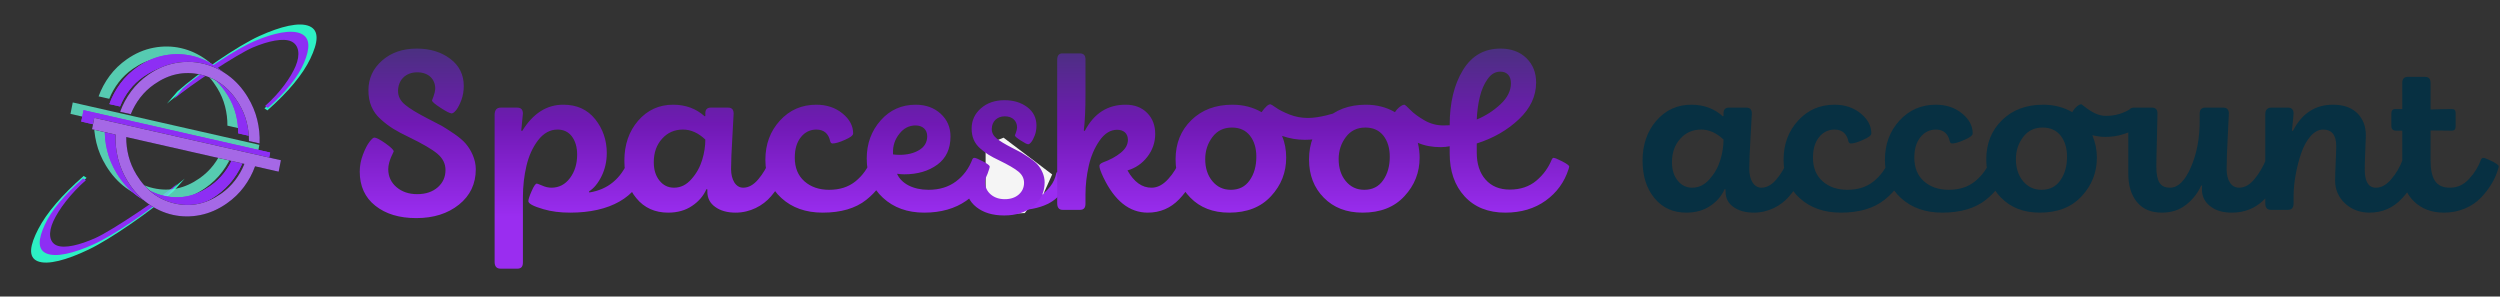 <svg width="548" height="65" viewBox="0 0 548 65" fill="none" xmlns="http://www.w3.org/2000/svg">
<rect x="0" y="0" width="548" height="65" fill="#333333" stroke="none"/>
<path d="M369.645 46.61C366.739 46.61 364.42 45.56 362.687 43.461C360.929 41.361 360.05 38.602 360.05 35.209C360.05 31.718 361.051 28.788 363.077 26.444C365.104 24.125 367.643 22.953 370.743 22.953C373.478 22.953 375.772 23.808 377.652 25.492L377.799 25.443V24.809C377.799 24.003 378.189 23.612 378.946 23.588H382.804C383.609 23.588 384 24.027 384 24.906C384 24.98 383.902 26.615 383.731 29.838C383.536 33.085 383.438 35.477 383.438 37.04C383.438 39.384 384.439 41.142 386.1 41.142C387.271 41.142 388.37 40.531 389.42 39.286C390.445 38.065 391.3 36.625 391.959 34.94C392.057 34.721 392.179 34.599 392.35 34.599C392.618 34.599 393.253 34.867 394.254 35.38C395.255 35.893 395.743 36.283 395.743 36.503C395.743 36.625 395.719 36.796 395.646 36.991C395.06 38.92 393.985 40.922 392.203 43.022C390.421 45.121 387.589 46.61 384.439 46.61C382.608 46.61 381.119 46.195 379.972 45.365C378.824 44.56 378.238 43.437 378.238 41.996V41.508L378.043 41.459C377.384 42.948 376.31 44.193 374.869 45.145C373.429 46.122 371.671 46.61 369.645 46.61ZM370.938 41.142C372.403 41.142 373.673 40.507 374.771 39.237C375.87 37.992 376.651 36.576 377.115 35.014C377.579 33.476 377.799 31.986 377.799 30.595C376.261 29.13 374.625 28.398 372.892 28.398C371.061 28.398 369.522 29.057 368.326 30.399C367.105 31.742 366.495 33.451 366.495 35.551C366.495 37.211 366.91 38.554 367.74 39.579C368.57 40.629 369.645 41.142 370.938 41.142ZM403.507 46.61C399.82 46.61 396.793 45.536 394.474 43.412C392.13 41.288 390.958 38.505 390.958 35.038C390.958 31.596 392.032 28.739 394.156 26.42C396.28 24.101 398.941 22.953 402.115 22.953C404.386 22.953 406.29 23.588 407.853 24.857C409.415 26.127 410.196 27.592 410.196 29.252C410.196 29.667 409.61 30.131 408.414 30.644C407.218 31.181 406.314 31.449 405.704 31.449C405.411 31.449 405.24 31.278 405.167 30.961C404.801 29.276 403.8 28.422 402.164 28.398C400.772 28.398 399.625 28.959 398.746 30.058C397.843 31.181 397.403 32.67 397.403 34.55C397.403 36.772 398.111 38.505 399.527 39.75C400.943 40.995 402.75 41.605 404.947 41.605C407.242 41.605 409.171 40.995 410.709 39.75C412.247 38.505 413.395 36.918 414.151 34.94C414.249 34.721 414.396 34.599 414.615 34.599C414.884 34.599 415.494 34.867 416.495 35.38C417.472 35.893 417.96 36.283 417.96 36.503C417.96 36.601 417.911 36.796 417.813 37.089C417.008 39.701 415.445 41.923 413.077 43.803C410.709 45.683 407.511 46.61 403.507 46.61ZM425.724 46.61C422.037 46.61 419.01 45.536 416.69 43.412C414.347 41.288 413.175 38.505 413.175 35.038C413.175 31.596 414.249 28.739 416.373 26.42C418.497 24.101 421.158 22.953 424.332 22.953C426.603 22.953 428.507 23.588 430.069 24.857C431.632 26.127 432.413 27.592 432.413 29.252C432.413 29.667 431.827 30.131 430.631 30.644C429.435 31.181 428.531 31.449 427.921 31.449C427.628 31.449 427.457 31.278 427.384 30.961C427.018 29.276 426.017 28.422 424.381 28.398C422.989 28.398 421.842 28.959 420.963 30.058C420.06 31.181 419.62 32.67 419.62 34.55C419.62 36.772 420.328 38.505 421.744 39.75C423.16 40.995 424.967 41.605 427.164 41.605C429.459 41.605 431.388 40.995 432.926 39.75C434.464 38.505 435.611 36.918 436.368 34.94C436.466 34.721 436.612 34.599 436.832 34.599C437.101 34.599 437.711 34.867 438.712 35.38C439.688 35.893 440.177 36.283 440.177 36.503C440.177 36.601 440.128 36.796 440.03 37.089C439.225 39.701 437.662 41.923 435.294 43.803C432.926 45.683 429.728 46.61 425.724 46.61ZM467.13 23.808C467.398 23.661 467.643 23.588 467.838 23.588C468.033 23.588 468.326 24.052 468.717 24.98C469.107 25.932 469.303 26.542 469.303 26.859C469.303 27.519 468.033 28.593 465.494 29.398C464.225 29.814 462.882 30.009 461.441 30.009C460.636 30.009 459.708 29.887 458.634 29.643C459.293 31.181 459.635 32.816 459.635 34.55C459.635 37.797 458.536 40.605 456.314 42.997C454.093 45.414 451.041 46.61 447.135 46.61C443.595 46.61 440.763 45.512 438.614 43.315C436.466 41.142 435.392 38.334 435.392 34.94C435.392 31.449 436.539 28.568 438.858 26.322C441.153 24.076 444.156 22.953 447.843 22.953C450.211 22.953 452.335 23.49 454.239 24.589C454.752 23.637 455.68 22.855 456.192 22.855C456.388 22.733 458.829 25.492 461.734 25.395C463.639 25.395 465.445 24.857 467.13 23.808ZM447.501 41.605C449.283 41.605 450.65 40.922 451.627 39.53C452.604 38.139 453.092 36.43 453.092 34.355C453.092 32.475 452.628 30.936 451.7 29.74C450.748 28.544 449.43 27.958 447.745 27.958C445.938 27.958 444.522 28.642 443.473 30.033C442.423 31.425 441.886 33.036 441.886 34.892C441.886 36.82 442.398 38.432 443.448 39.701C444.498 40.971 445.841 41.605 447.501 41.605ZM473.868 46.61C471.5 46.61 469.693 45.829 468.424 44.291C467.154 42.753 466.52 40.678 466.52 38.041V24.906C466.52 24.052 466.935 23.612 467.765 23.588H471.671C472.501 23.588 472.916 24.003 472.916 24.857C472.916 25.858 472.867 27.738 472.794 30.546C472.721 33.353 472.672 35.307 472.672 36.454C472.672 39.701 473.453 41.142 475.675 41.142C477.408 41.142 478.922 39.677 480.216 36.723C481.51 33.769 482.169 30.399 482.169 26.591V24.906C482.169 24.052 482.56 23.612 483.365 23.588H487.32C488.15 23.588 488.565 24.027 488.565 24.906C488.565 25.126 488.492 26.811 488.321 29.96C488.15 33.109 488.077 35.502 488.077 37.089C488.077 39.433 489.029 41.142 490.812 41.142C492.057 41.142 493.204 40.482 494.254 39.164C495.304 37.87 496.109 36.454 496.72 34.94C496.817 34.721 496.964 34.599 497.159 34.599C497.452 34.599 498.087 34.843 499.063 35.331C500.016 35.844 500.504 36.234 500.504 36.503C500.504 36.625 500.479 36.796 500.406 36.991C499.601 39.555 498.258 41.801 496.329 43.73C494.4 45.658 492.032 46.61 489.225 46.61C487.223 46.61 485.636 46.147 484.439 45.17C483.243 44.218 482.657 42.997 482.657 41.508C482.657 41.068 482.682 40.8 482.706 40.702L482.511 40.653C481.754 42.338 480.631 43.754 479.166 44.901C477.701 46.049 475.943 46.61 473.868 46.61ZM519.4 46.61C517.276 46.61 515.47 45.927 514.029 44.584C512.589 43.241 511.856 41.557 511.856 39.555C511.856 38.651 511.905 37.382 511.979 35.722C512.052 34.086 512.101 32.841 512.101 32.011C512.101 29.618 511.148 28.422 509.244 28.398C508.243 28.398 507.34 28.886 506.485 29.838C505.631 30.814 504.947 32.06 504.435 33.549C503.409 36.552 502.75 40.043 502.75 43.046V44.608C502.75 45.536 502.335 46 501.505 46H497.794C496.964 46 496.549 45.536 496.549 44.608V25.053C496.549 24.101 496.988 23.612 497.843 23.588H501.505C502.335 23.588 502.75 24.027 502.75 24.906C502.75 25.175 502.628 26.42 502.384 28.642L502.604 28.69C504.581 24.857 507.511 22.929 511.441 22.953C513.663 22.953 515.421 23.564 516.69 24.784C517.96 26.029 518.595 27.665 518.595 29.691C518.595 30.106 518.546 31.181 518.473 32.963C518.399 34.745 518.351 36.161 518.351 37.162C518.351 39.823 519.181 41.166 520.841 41.142C521.988 41.142 523.087 40.531 524.161 39.286C525.211 38.065 526.065 36.625 526.7 34.94C526.798 34.721 526.944 34.599 527.14 34.599C527.408 34.599 528.019 34.867 529.02 35.38C529.996 35.893 530.484 36.283 530.484 36.503C530.484 36.625 530.46 36.796 530.387 36.991C529.728 39.262 528.434 41.41 526.529 43.485C524.601 45.56 522.232 46.61 519.4 46.61ZM544.327 34.599C544.596 34.599 545.23 34.843 546.231 35.331C547.232 35.844 547.721 36.21 547.721 36.454C547.721 36.576 547.672 36.796 547.574 37.089C546.915 39.31 545.694 41.361 543.839 43.315C541.959 45.292 539.054 46.61 535.733 46.61C532.999 46.61 530.802 45.78 529.117 44.12C527.433 42.484 526.578 40.312 526.578 37.602V28.642H525.284C524.552 28.642 524.186 28.3 524.186 27.641V24.857C524.186 24.223 524.479 23.905 525.064 23.905H526.578V18.192C526.578 17.289 526.969 16.85 527.774 16.85H531.583C532.389 16.85 532.779 17.289 532.779 18.192V24.003C534.903 23.93 536.466 23.905 537.467 23.905C538.004 23.905 538.272 24.174 538.272 24.711V27.738C538.272 28.349 537.979 28.642 537.418 28.642C537.101 28.642 536.393 28.642 535.318 28.617C534.22 28.593 533.39 28.593 532.779 28.593V35.111C532.779 39.115 533.902 41.142 537.027 41.142C538.663 41.142 540.055 40.507 541.227 39.213C542.398 37.943 543.277 36.527 543.863 34.94C543.985 34.721 544.132 34.599 544.327 34.599Z" fill="#073042"/>
<path d="M225.509 45.905C223.828 46.15 222.398 46.106 221.207 45.79C220.061 45.469 219.473 45.214 219.458 45.023C219.42 44.777 219.526 44.318 219.773 43.616C220.008 42.93 220.205 42.576 220.35 42.555C220.389 42.52 222.172 43.119 223.223 42.922C223.875 42.827 224.376 42.518 224.698 42.012C225.019 41.506 225.139 40.941 225.045 40.333C224.863 39.161 224.078 38.402 222.479 37.553C221.101 36.792 220.088 36.184 219.442 35.745L219.364 35.816C219.464 36.082 219.549 36.44 219.617 36.874C219.754 37.757 219.769 38.717 219.663 39.754C219.543 40.792 219.34 41.681 219.054 42.418C219.001 42.559 218.926 42.644 218.839 42.656C218.665 42.681 218.249 42.579 217.603 42.333C216.942 42.088 216.602 41.901 216.577 41.742C216.575 41.727 216.628 41.497 216.737 41.052C217.187 39.655 217.269 37.985 216.968 36.045C216.899 35.597 216.782 35.036 216.621 34.379C216.462 33.736 216.379 33.393 216.377 33.378C216.336 33.118 216.684 32.682 217.419 32.072C218.154 31.462 218.682 31.134 218.986 31.09C219.117 31.071 219.258 31.124 219.409 31.235C220.677 32.339 222.333 33.46 224.388 34.567C225.294 35.057 225.993 35.459 226.474 35.789C226.955 36.118 227.43 36.597 227.893 37.196C228.359 37.809 228.645 38.508 228.769 39.304C228.868 39.941 228.831 40.568 228.663 41.199C228.494 41.83 228.259 42.323 227.96 42.692L228.036 42.8C228.816 42.376 229.546 41.737 230.213 40.87C230.881 40.018 231.324 39.051 231.529 37.985C231.562 37.817 231.638 37.732 231.739 37.718C231.913 37.692 232.327 37.78 232.966 37.983C233.608 38.201 233.932 38.376 233.954 38.521C233.965 38.593 233.956 38.727 233.925 38.91C233.306 42.848 230.496 45.181 225.509 45.905Z" fill="url(#paint0_linear_697_2)"/>
<path d="M216.048 31.762L219.981 30.179L230.635 38.238L228.694 42.565L227.672 42.713L224.633 46.694L219.448 46.942L216.049 41.874L216.048 31.762Z" fill="#F5F5F5"/>
<path d="M91.257 47.807C87.522 47.807 84.543 46.903 82.272 45.097C80.002 43.315 78.855 40.8 78.855 37.602C78.855 36.332 79.099 35.087 79.562 33.866C80.026 32.67 80.49 31.742 80.978 31.107C81.467 30.473 81.833 30.155 82.053 30.155C82.468 30.155 83.273 30.57 84.494 31.425C85.69 32.279 86.301 32.865 86.301 33.207C86.301 33.329 85.105 35.233 85.105 37.089C85.105 38.676 85.715 39.994 86.911 41.02C88.107 42.045 89.621 42.558 91.452 42.558C93.332 42.558 94.821 42.045 95.969 41.044C97.092 40.043 97.653 38.798 97.653 37.26C97.653 35.893 97.067 34.696 95.871 33.695C94.675 32.694 92.6 31.498 89.645 30.058C88.254 29.398 87.106 28.788 86.203 28.227C85.3 27.665 84.397 26.981 83.493 26.176C81.638 24.54 80.759 22.465 80.759 19.804C80.759 17.191 81.76 15.019 83.762 13.261C85.739 11.527 88.278 10.648 91.355 10.648C94.284 10.648 96.726 11.405 98.703 12.895C100.681 14.384 101.657 16.386 101.657 18.852C101.657 19.926 101.486 20.951 101.145 21.903C100.778 22.855 100.412 23.588 100.021 24.101C99.606 24.613 99.265 24.857 98.996 24.857C98.63 24.857 97.824 24.442 96.579 23.637C95.334 22.831 94.699 22.294 94.699 22.001L95.041 21.098C95.261 20.463 95.383 19.926 95.407 19.462C95.407 17.314 93.918 15.849 91.452 15.849C88.986 15.849 87.253 17.484 87.253 19.95C87.253 21.122 87.766 22.123 88.815 22.977C89.841 23.832 91.477 24.809 93.698 25.956C95.09 26.664 96.14 27.201 96.848 27.592C97.556 28.007 98.459 28.593 99.582 29.35C100.681 30.106 101.535 30.839 102.097 31.498C103.244 32.841 104.294 34.916 104.294 37.089C104.294 40.287 103.073 42.875 100.607 44.852C98.142 46.83 95.017 47.807 91.257 47.807ZM113.425 58.891H109.714C108.859 58.891 108.42 58.402 108.42 57.401V25.199C108.42 24.125 108.859 23.588 109.763 23.588H113.376C114.206 23.588 114.621 24.027 114.621 24.906C114.621 24.98 114.499 26.225 114.255 28.642L114.475 28.69C116.843 24.857 119.846 22.929 123.508 22.953C126.438 22.953 128.757 24.003 130.466 26.127C132.15 28.251 133.005 30.717 133.005 33.549C133.005 35.38 132.614 37.089 131.857 38.627C131.101 40.165 130.173 41.288 129.123 41.947L129.172 42.191C133.249 41.557 136.13 39.164 137.814 35.038C137.912 34.745 138.034 34.599 138.205 34.599C138.498 34.599 139.157 34.867 140.158 35.38C141.159 35.893 141.672 36.283 141.672 36.503C141.672 36.625 141.623 36.845 141.525 37.162C139.548 43.29 133.688 46.61 124.973 46.61C122.8 46.61 120.847 46.366 119.113 45.853C116.916 45.219 115.817 44.633 115.817 44.096C115.817 43.681 116.062 42.948 116.55 41.85C117.014 40.775 117.404 40.238 117.673 40.238C117.746 40.238 118.137 40.385 118.845 40.678C119.553 40.995 120.236 41.142 120.871 41.142C122.531 41.142 123.898 40.434 124.948 39.018C125.998 37.602 126.511 35.893 126.511 33.891C126.511 32.255 126.12 30.936 125.363 29.911C124.606 28.91 123.557 28.398 122.214 28.398C120.578 28.398 119.162 29.179 117.966 30.717C116.77 32.279 115.915 34.159 115.402 36.332C114.89 38.505 114.621 40.824 114.621 43.241V57.548C114.621 58.451 114.23 58.891 113.425 58.891ZM146.457 46.61C143.552 46.61 141.232 45.56 139.499 43.461C137.741 41.361 136.862 38.602 136.862 35.209C136.862 31.718 137.863 28.788 139.89 26.444C141.916 24.125 144.455 22.953 147.556 22.953C150.29 22.953 152.585 23.808 154.465 25.492L154.611 25.443V24.809C154.611 24.003 155.002 23.612 155.759 23.588H159.616C160.422 23.588 160.812 24.027 160.812 24.906C160.812 24.98 160.715 26.615 160.544 29.838C160.349 33.085 160.251 35.477 160.251 37.04C160.251 39.384 161.252 41.142 162.912 41.142C164.084 41.142 165.183 40.531 166.232 39.286C167.258 38.065 168.112 36.625 168.771 34.94C168.869 34.721 168.991 34.599 169.162 34.599C169.431 34.599 170.065 34.867 171.066 35.38C172.067 35.893 172.556 36.283 172.556 36.503C172.556 36.625 172.531 36.796 172.458 36.991C171.872 38.92 170.798 40.922 169.016 43.022C167.233 45.121 164.401 46.61 161.252 46.61C159.421 46.61 157.932 46.195 156.784 45.365C155.637 44.56 155.051 43.437 155.051 41.996V41.508L154.855 41.459C154.196 42.948 153.122 44.193 151.682 45.145C150.241 46.122 148.483 46.61 146.457 46.61ZM147.751 41.142C149.216 41.142 150.485 40.507 151.584 39.237C152.683 37.992 153.464 36.576 153.928 35.014C154.392 33.476 154.611 31.986 154.611 30.595C153.073 29.13 151.438 28.398 149.704 28.398C147.873 28.398 146.335 29.057 145.139 30.399C143.918 31.742 143.308 33.451 143.308 35.551C143.308 37.211 143.723 38.554 144.553 39.579C145.383 40.629 146.457 41.142 147.751 41.142ZM180.319 46.61C176.633 46.61 173.605 45.536 171.286 43.412C168.942 41.288 167.771 38.505 167.771 35.038C167.771 31.596 168.845 28.739 170.969 26.42C173.093 24.101 175.754 22.953 178.928 22.953C181.198 22.953 183.103 23.588 184.665 24.857C186.228 26.127 187.009 27.592 187.009 29.252C187.009 29.667 186.423 30.131 185.227 30.644C184.03 31.181 183.127 31.449 182.517 31.449C182.224 31.449 182.053 31.278 181.979 30.961C181.613 29.276 180.612 28.422 178.977 28.398C177.585 28.398 176.438 28.959 175.559 30.058C174.655 31.181 174.216 32.67 174.216 34.55C174.216 36.772 174.924 38.505 176.34 39.75C177.756 40.995 179.562 41.605 181.76 41.605C184.055 41.605 185.983 40.995 187.521 39.75C189.06 38.505 190.207 36.918 190.964 34.94C191.062 34.721 191.208 34.599 191.428 34.599C191.696 34.599 192.307 34.867 193.308 35.38C194.284 35.893 194.772 36.283 194.772 36.503C194.772 36.601 194.724 36.796 194.626 37.089C193.82 39.701 192.258 41.923 189.89 43.803C187.521 45.683 184.323 46.61 180.319 46.61ZM202.585 46.61C198.898 46.61 195.871 45.512 193.527 43.339C191.159 41.166 189.987 38.31 189.987 34.745C189.987 31.474 191.013 28.69 193.039 26.395C195.065 24.101 197.629 22.953 200.729 22.953C202.927 22.953 204.758 23.612 206.198 24.931C207.639 26.249 208.347 27.909 208.347 29.911C208.347 32.621 207.395 34.672 205.466 36.088C203.537 37.504 201.12 38.212 198.19 38.212C197.751 38.212 197.238 38.163 196.628 38.09C197.58 40.238 200.144 41.605 203.537 41.605C205.905 41.605 207.907 40.995 209.543 39.774C211.179 38.554 212.375 36.942 213.132 34.94C213.229 34.721 213.376 34.599 213.596 34.599C213.864 34.599 214.475 34.867 215.476 35.38C216.452 35.893 216.94 36.283 216.94 36.503C216.94 36.625 216.916 36.796 216.843 36.991C215.988 39.921 214.304 42.265 211.813 43.998C209.323 45.731 206.247 46.61 202.585 46.61ZM197.189 33.94C198.874 33.94 200.314 33.598 201.486 32.89C202.658 32.182 203.244 31.181 203.244 29.838C203.244 28.446 202.268 27.494 200.681 27.494C199.289 27.494 198.093 28.105 197.141 29.325C196.164 30.546 195.7 31.938 195.749 33.5V33.842C196.213 33.915 196.677 33.94 197.189 33.94ZM220.12 47.228C217.58 47.228 215.555 46.614 214.011 45.386C212.467 44.174 211.687 42.464 211.687 40.289C211.687 39.426 211.853 38.579 212.168 37.749C212.483 36.935 212.799 36.305 213.131 35.873C213.463 35.441 213.712 35.226 213.861 35.226C214.144 35.226 214.691 35.508 215.521 36.089C216.335 36.67 216.75 37.068 216.75 37.301C216.75 37.384 215.937 38.679 215.937 39.94C215.937 41.02 216.352 41.916 217.165 42.613C217.979 43.31 219.008 43.659 220.253 43.659C221.531 43.659 222.544 43.31 223.324 42.63C224.088 41.949 224.47 41.102 224.47 40.057C224.47 39.127 224.071 38.313 223.258 37.633C222.444 36.952 221.033 36.139 219.024 35.159C218.078 34.711 217.298 34.296 216.684 33.914C216.069 33.532 215.455 33.067 214.841 32.52C213.579 31.407 212.981 29.996 212.981 28.186C212.981 26.41 213.662 24.933 215.023 23.737C216.368 22.559 218.095 21.961 220.187 21.961C222.179 21.961 223.839 22.476 225.184 23.488C226.528 24.501 227.192 25.862 227.192 27.539C227.192 28.27 227.076 28.967 226.844 29.614C226.595 30.262 226.346 30.76 226.08 31.108C225.798 31.457 225.565 31.623 225.383 31.623C225.134 31.623 224.586 31.341 223.739 30.793C222.893 30.245 222.461 29.88 222.461 29.681L222.693 29.066C222.843 28.635 222.926 28.27 222.942 27.954C222.942 26.493 221.93 25.497 220.253 25.497C218.576 25.497 217.397 26.609 217.397 28.286C217.397 29.083 217.746 29.764 218.46 30.345C219.157 30.926 220.27 31.59 221.78 32.37C222.727 32.852 223.44 33.217 223.922 33.482C224.403 33.765 225.018 34.163 225.781 34.678C226.528 35.192 227.109 35.69 227.491 36.139C228.271 37.052 228.985 38.463 228.985 39.94C228.985 42.115 228.155 43.875 226.479 45.22C224.802 46.565 222.677 47.228 220.12 47.228ZM251.585 46.61C247.557 46.61 244.31 44.023 241.844 38.847C241.282 37.65 240.989 36.82 240.989 36.356C240.989 36.063 241.258 35.819 241.771 35.6C243.333 35.038 244.627 34.33 245.677 33.476C246.727 32.621 247.239 31.693 247.239 30.644C247.239 29.301 246.36 28.446 244.871 28.446C243.406 28.446 242.112 29.252 241.014 30.839C239.891 32.45 239.109 34.306 238.646 36.381C238.182 38.456 237.938 40.531 237.938 42.606V44.657C237.938 45.56 237.547 46 236.741 46H232.933C232.127 46 231.736 45.512 231.736 44.511V13.09C231.736 12.162 232.127 11.698 232.933 11.698H236.692C237.522 11.698 237.938 12.138 237.938 13.041V20.658C237.938 23.905 237.815 26.566 237.571 28.642L237.791 28.69C239.793 24.857 242.796 22.929 246.775 22.953C248.68 22.953 250.242 23.539 251.438 24.735C252.635 25.932 253.221 27.47 253.221 29.35C253.221 31.181 252.659 32.865 251.512 34.355C250.364 35.844 248.899 36.845 247.142 37.357C248.582 39.897 250.34 41.166 252.439 41.142C253.709 41.142 254.93 40.507 256.077 39.237C257.225 37.992 258.079 36.552 258.689 34.94C258.787 34.721 258.934 34.599 259.129 34.599C259.397 34.599 260.008 34.867 261.009 35.38C261.985 35.893 262.474 36.283 262.474 36.503C262.474 36.625 262.449 36.796 262.376 36.991C261.644 39.506 260.35 41.727 258.47 43.681C256.59 45.634 254.295 46.61 251.585 46.61ZM292.601 24.76C292.723 24.76 293.04 25.273 293.553 26.298C294.041 27.348 294.285 27.958 294.285 28.153C294.285 28.617 292.845 29.472 290.184 30.131C288.841 30.473 287.474 30.644 286.033 30.644C284.3 30.644 282.64 30.351 281.028 29.789C281.639 31.254 281.932 32.841 281.932 34.55C281.932 37.797 280.833 40.605 278.611 42.997C276.39 45.414 273.338 46.61 269.432 46.61C265.892 46.61 263.06 45.512 260.911 43.315C258.763 41.142 257.688 38.334 257.688 34.94C257.688 31.449 258.836 28.568 261.155 26.322C263.45 24.076 266.453 22.953 270.14 22.953C272.508 22.953 274.632 23.49 276.536 24.589C277.366 23.417 278.025 22.831 278.489 22.855C278.587 22.855 278.978 23.1 279.686 23.588C280.394 24.101 281.37 24.589 282.664 25.102C283.958 25.614 285.301 25.858 286.741 25.858C289.329 25.858 292.649 24.76 292.601 24.76ZM269.798 41.605C271.58 41.605 272.947 40.922 273.924 39.53C274.9 38.139 275.389 36.43 275.389 34.355C275.389 32.475 274.925 30.936 273.997 29.74C273.045 28.544 271.727 27.958 270.042 27.958C268.235 27.958 266.819 28.642 265.77 30.033C264.72 31.425 264.183 33.036 264.183 34.892C264.183 36.82 264.695 38.432 265.745 39.701C266.795 40.971 268.138 41.605 269.798 41.605ZM316.38 27.494L318.138 27.445C318.26 27.445 318.455 28.056 318.675 29.276C318.895 30.497 318.992 31.254 318.992 31.547C318.992 31.742 318.626 31.913 317.918 32.035C317.21 32.182 316.502 32.255 315.794 32.255C313.914 32.255 312.254 31.938 310.789 31.303C311.058 32.45 311.18 33.524 311.18 34.55C311.18 37.797 310.081 40.605 307.859 42.997C305.638 45.414 302.586 46.61 298.68 46.61C295.14 46.61 292.308 45.512 290.159 43.315C288.011 41.142 286.937 38.334 286.937 34.94C286.937 31.449 288.084 28.568 290.403 26.322C292.698 24.076 295.701 22.953 299.388 22.953C301.756 22.953 303.88 23.49 305.784 24.589C306.297 23.71 307.322 22.953 307.835 22.953C307.957 22.953 308.396 23.319 309.129 24.076C309.861 24.833 310.887 25.59 312.181 26.347C313.475 27.104 314.891 27.494 316.38 27.494ZM299.046 41.605C300.828 41.605 302.195 40.922 303.172 39.53C304.148 38.139 304.637 36.43 304.637 34.355C304.637 32.475 304.173 30.936 303.245 29.74C302.293 28.544 300.975 27.958 299.29 27.958C297.483 27.958 296.067 28.642 295.018 30.033C293.968 31.425 293.431 33.036 293.431 34.892C293.431 36.82 293.943 38.432 294.993 39.701C296.043 40.971 297.386 41.605 299.046 41.605ZM340.55 34.599C340.818 34.599 341.453 34.867 342.454 35.38C343.455 35.893 343.968 36.283 343.968 36.503C343.968 36.601 343.919 36.796 343.821 37.089C342.918 39.921 341.258 42.216 338.816 43.974C336.375 45.731 333.421 46.61 329.954 46.61C326.194 46.61 323.216 45.414 321.043 43.046C318.87 40.678 317.771 37.553 317.771 33.647V27.445C317.771 22.538 318.748 18.51 320.677 15.36C322.605 12.211 325.34 10.648 328.904 10.648C331.224 10.648 333.128 11.332 334.568 12.724C336.009 14.115 336.717 15.898 336.717 18.095C336.717 21.049 335.472 23.734 332.981 26.102C330.467 28.495 327.391 30.277 323.704 31.449V33.451C323.704 35.917 324.339 37.895 325.633 39.359C326.927 40.824 328.685 41.557 330.955 41.557C333.274 41.557 335.228 40.898 336.766 39.603C338.304 38.31 339.427 36.747 340.159 34.94C340.257 34.721 340.379 34.599 340.55 34.599ZM328.855 15.702C327.781 15.702 326.854 16.239 326.072 17.338C325.291 18.436 324.729 19.755 324.363 21.293C323.997 22.831 323.777 24.467 323.704 26.2C325.633 25.395 327.366 24.296 328.904 22.855C330.442 21.415 331.199 19.877 331.199 18.241C331.199 16.703 330.394 15.702 328.855 15.702Z" fill="url(#paint1_linear_697_2)"/>
<path d="M58.611 24.195C63.222 20.126 66.362 16.343 68.032 12.844C69.702 9.346 70.053 6.72 67.848 5.748C65.643 4.776 61.556 5.756 56.825 7.905C52.095 10.054 43.496 15.984 38.886 20.052L36.593 22.721C40.344 19.412 52.399 11.249 56.239 9.504C60.08 7.759 63.597 6.927 65.391 7.717C67.185 8.508 67.334 10.893 65.978 13.733C64.623 16.573 61.719 20.443 57.969 23.753L58.611 24.195Z" fill="#2DF0C4"/>
<path d="M58.724 23.654C62.712 20.134 65.354 16.829 66.649 13.738C67.944 10.646 68.078 8.299 65.955 7.364C63.833 6.429 60.105 7.191 55.864 8.984C51.623 10.777 44.064 15.852 40.076 19.371L38.141 21.701C41.385 18.838 51.994 11.858 55.437 10.402C58.88 8.947 62.09 8.3 63.816 9.061C65.542 9.822 65.856 11.967 64.805 14.477C63.753 16.986 61.339 20.376 58.095 23.239L58.724 23.654Z" fill="#8D2EF4"/>
<path d="M18.347 38.568C13.53 42.794 10.209 46.679 8.381 50.221C6.553 53.764 6.091 56.388 8.274 57.265C10.456 58.143 14.617 57.006 19.474 54.682C24.332 52.357 33.245 46.122 38.061 41.895L40.482 39.152C36.564 42.59 24.075 51.182 20.131 53.069C16.188 54.956 12.607 55.924 10.831 55.21C9.056 54.496 9.004 52.132 10.488 49.256C11.972 46.38 15.058 42.419 18.976 38.981L18.347 38.568Z" fill="#2DF0C4"/>
<path d="M18.209 39.112C14.043 42.768 11.244 46.158 9.811 49.281C8.377 52.404 8.146 54.742 10.247 55.586C12.348 56.431 16.138 55.525 20.487 53.574C24.836 51.623 32.666 46.278 36.832 42.622L38.879 40.23C35.49 43.204 24.507 50.563 20.976 52.147C17.445 53.731 14.183 54.502 12.474 53.815C10.765 53.127 10.537 51.009 11.7 48.473C12.864 45.937 15.438 42.473 18.827 39.499L18.209 39.112Z" fill="#8D2EF4"/>
<path d="M56.363 34.258L51.195 33.084C50.61 34.698 49.801 36.199 48.768 37.589C47.735 38.978 46.471 40.194 44.977 41.235C43.108 42.536 41.154 43.387 39.114 43.786C37.074 44.185 35.074 44.163 33.116 43.717C31.157 43.272 29.321 42.424 27.608 41.172C25.894 39.919 24.43 38.292 23.216 36.29C22.244 34.689 21.549 33.028 21.132 31.309C20.714 29.59 20.543 27.866 20.62 26.137L15.452 24.963L15.948 22.456L56.859 31.752L56.363 34.258ZM43.691 39.115C44.9 38.273 45.932 37.294 46.788 36.179C47.643 35.064 48.332 33.855 48.855 32.553L22.96 26.669C22.944 28.086 23.116 29.491 23.476 30.882C23.835 32.274 24.408 33.617 25.194 34.912C27.266 38.327 30.07 40.437 33.606 41.24C37.142 42.044 40.504 41.335 43.691 39.115ZM52.187 28.071L49.848 27.54C49.863 26.122 49.691 24.717 49.331 23.326C48.972 21.934 48.399 20.591 47.613 19.296C45.541 15.881 42.737 13.771 39.201 12.968C35.665 12.165 32.303 12.873 29.116 15.093C27.907 15.935 26.875 16.913 26.02 18.029C25.164 19.144 24.475 20.353 23.952 21.655L21.612 21.124C22.197 19.51 23.006 18.009 24.039 16.619C25.072 15.23 26.336 14.014 27.83 12.973C29.677 11.687 31.623 10.85 33.671 10.463C35.718 10.075 37.721 10.104 39.68 10.549C41.639 10.994 43.48 11.839 45.205 13.083C46.929 14.328 48.391 15.939 49.592 17.918C50.563 19.519 51.258 21.18 51.676 22.899C52.093 24.618 52.264 26.342 52.187 28.071Z" fill="#5FF1D0" fill-opacity="0.8"/>
<path d="M58.722 35.945L53.554 34.771C52.969 36.384 52.161 37.886 51.128 39.275C50.095 40.665 48.831 41.88 47.336 42.921C45.468 44.223 43.514 45.073 41.473 45.472C39.433 45.872 37.434 45.849 35.475 45.404C33.517 44.959 31.68 44.11 29.967 42.858C28.254 41.606 26.79 39.979 25.575 37.977C24.603 36.375 23.909 34.715 23.491 32.996C23.073 31.276 22.903 29.552 22.98 27.823L17.811 26.649L18.308 24.143L59.218 33.438L58.722 35.945ZM46.05 40.802C47.259 39.96 48.291 38.981 49.147 37.866C50.002 36.751 50.692 35.542 51.215 34.239L25.319 28.355C25.304 29.773 25.476 31.177 25.835 32.569C26.195 33.96 26.767 35.303 27.553 36.599C29.625 40.014 32.429 42.123 35.965 42.926C39.502 43.73 42.863 43.022 46.05 40.802ZM54.546 29.758L52.207 29.226C52.222 27.808 52.05 26.404 51.691 25.012C51.331 23.621 50.759 22.277 49.973 20.982C47.901 17.567 45.097 15.458 41.561 14.655C38.024 13.851 34.663 14.559 31.476 16.779C30.267 17.621 29.235 18.6 28.379 19.715C27.523 20.831 26.834 22.039 26.311 23.342L23.972 22.81C24.556 21.197 25.365 19.695 26.398 18.306C27.431 16.916 28.695 15.701 30.19 14.66C32.036 13.374 33.983 12.537 36.03 12.149C38.078 11.762 40.081 11.79 42.039 12.235C43.998 12.68 45.839 13.525 47.564 14.77C49.288 16.015 50.751 17.626 51.951 19.604C52.922 21.206 53.617 22.866 54.035 24.585C54.453 26.305 54.623 28.029 54.546 29.758Z" fill="#8D2EF4"/>
<path d="M58.722 35.945L53.554 34.771C52.969 36.384 52.161 37.886 51.128 39.275C50.095 40.665 48.831 41.88 47.336 42.921C45.468 44.223 43.514 45.073 41.473 45.472C39.433 45.872 37.434 45.849 35.475 45.404C33.517 44.959 31.68 44.11 29.967 42.858C28.254 41.606 26.79 39.979 25.575 37.977C24.603 36.375 23.909 34.715 23.491 32.996C23.073 31.276 22.903 29.552 22.98 27.823L17.811 26.649L18.308 24.143L59.218 33.438L58.722 35.945ZM46.05 40.802C47.259 39.96 48.291 38.981 49.147 37.866C50.002 36.751 50.692 35.542 51.215 34.239L25.319 28.355C25.304 29.773 25.476 31.177 25.835 32.569C26.195 33.96 26.767 35.303 27.553 36.599C29.625 40.014 32.429 42.123 35.965 42.926C39.502 43.73 42.863 43.022 46.05 40.802ZM54.546 29.758L52.207 29.226C52.222 27.808 52.05 26.404 51.691 25.012C51.331 23.621 50.759 22.277 49.973 20.982C47.901 17.567 45.097 15.458 41.561 14.655C38.024 13.851 34.663 14.559 31.476 16.779C30.267 17.621 29.235 18.6 28.379 19.715C27.523 20.831 26.834 22.039 26.311 23.342L23.972 22.81C24.556 21.197 25.365 19.695 26.398 18.306C27.431 16.916 28.695 15.701 30.19 14.66C32.036 13.374 33.983 12.537 36.03 12.149C38.078 11.762 40.081 11.79 42.039 12.235C43.998 12.68 45.839 13.525 47.564 14.77C49.288 16.015 50.751 17.626 51.951 19.604C52.922 21.206 53.617 22.866 54.035 24.585C54.453 26.305 54.623 28.029 54.546 29.758Z" fill="#8D2EF4"/>
<path d="M61.082 37.63L55.913 36.455C55.329 38.069 54.52 39.57 53.487 40.96C52.454 42.349 51.19 43.565 49.696 44.606C47.827 45.907 45.873 46.758 43.833 47.157C41.792 47.556 39.793 47.534 37.834 47.089C35.876 46.644 34.04 45.795 32.326 44.543C30.613 43.29 29.149 41.663 27.934 39.661C26.963 38.06 26.268 36.399 25.85 34.68C25.433 32.961 25.262 31.237 25.339 29.508L20.171 28.334L20.667 25.827L61.578 35.123L61.082 37.63ZM48.41 42.486C49.618 41.644 50.651 40.666 51.506 39.55C52.362 38.435 53.051 37.226 53.574 35.924L27.678 30.04C27.663 31.457 27.835 32.862 28.195 34.253C28.554 35.645 29.127 36.988 29.913 38.283C31.985 41.698 34.788 43.808 38.325 44.611C41.861 45.415 45.222 44.706 48.41 42.486ZM56.906 31.442L54.566 30.911C54.582 29.493 54.41 28.088 54.05 26.697C53.691 25.305 53.118 23.962 52.332 22.667C50.26 19.252 47.456 17.143 43.92 16.339C40.384 15.536 37.022 16.244 33.835 18.464C32.626 19.306 31.594 20.285 30.738 21.4C29.883 22.515 29.194 23.724 28.671 25.026L26.331 24.495C26.916 22.881 27.725 21.38 28.758 19.99C29.791 18.601 31.055 17.385 32.549 16.344C34.395 15.058 36.342 14.221 38.39 13.834C40.437 13.446 42.44 13.475 44.399 13.92C46.357 14.365 48.199 15.21 49.923 16.454C51.648 17.699 53.11 19.311 54.31 21.289C55.282 22.89 55.977 24.551 56.394 26.27C56.812 27.989 56.983 29.713 56.906 31.442Z" fill="#19181B"/>
<path d="M61.082 37.63L55.913 36.455C55.329 38.069 54.52 39.57 53.487 40.96C52.454 42.349 51.19 43.565 49.696 44.606C47.827 45.907 45.873 46.758 43.833 47.157C41.792 47.556 39.793 47.534 37.834 47.089C35.876 46.644 34.04 45.795 32.326 44.543C30.613 43.29 29.149 41.663 27.934 39.661C26.963 38.06 26.268 36.399 25.85 34.68C25.433 32.961 25.262 31.237 25.339 29.508L20.171 28.334L20.667 25.827L61.578 35.123L61.082 37.63ZM48.41 42.486C49.618 41.644 50.651 40.666 51.506 39.55C52.362 38.435 53.051 37.226 53.574 35.924L27.678 30.04C27.663 31.457 27.835 32.862 28.195 34.253C28.554 35.645 29.127 36.988 29.913 38.283C31.985 41.698 34.788 43.808 38.325 44.611C41.861 45.415 45.222 44.706 48.41 42.486ZM56.906 31.442L54.566 30.911C54.582 29.493 54.41 28.088 54.05 26.697C53.691 25.305 53.118 23.962 52.332 22.667C50.26 19.252 47.456 17.143 43.92 16.339C40.384 15.536 37.022 16.244 33.835 18.464C32.626 19.306 31.594 20.285 30.738 21.4C29.883 22.515 29.194 23.724 28.671 25.026L26.331 24.495C26.916 22.881 27.725 21.38 28.758 19.99C29.791 18.601 31.055 17.385 32.549 16.344C34.395 15.058 36.342 14.221 38.39 13.834C40.437 13.446 42.44 13.475 44.399 13.92C46.357 14.365 48.199 15.21 49.923 16.454C51.648 17.699 53.11 19.311 54.31 21.289C55.282 22.89 55.977 24.551 56.394 26.27C56.812 27.989 56.983 29.713 56.906 31.442Z" fill="#A568E6"/>
<defs>
<linearGradient id="paint0_linear_697_2" x1="223.403" y1="18.559" x2="227.576" y2="47.278" gradientUnits="userSpaceOnUse">
<stop stop-color="#333F5F"/>
<stop offset="0.49" stop-color="#7933C1"/>
<stop offset="0.792" stop-color="#9A2DF0"/>
</linearGradient>
<linearGradient id="paint1_linear_697_2" x1="212.837" y1="0" x2="212.837" y2="60" gradientUnits="userSpaceOnUse">
<stop stop-color="#333F5F"/>
<stop offset="0.453" stop-color="#7019B4"/>
<stop offset="0.792" stop-color="#9A2DF0"/>
</linearGradient>
</defs>
</svg>
